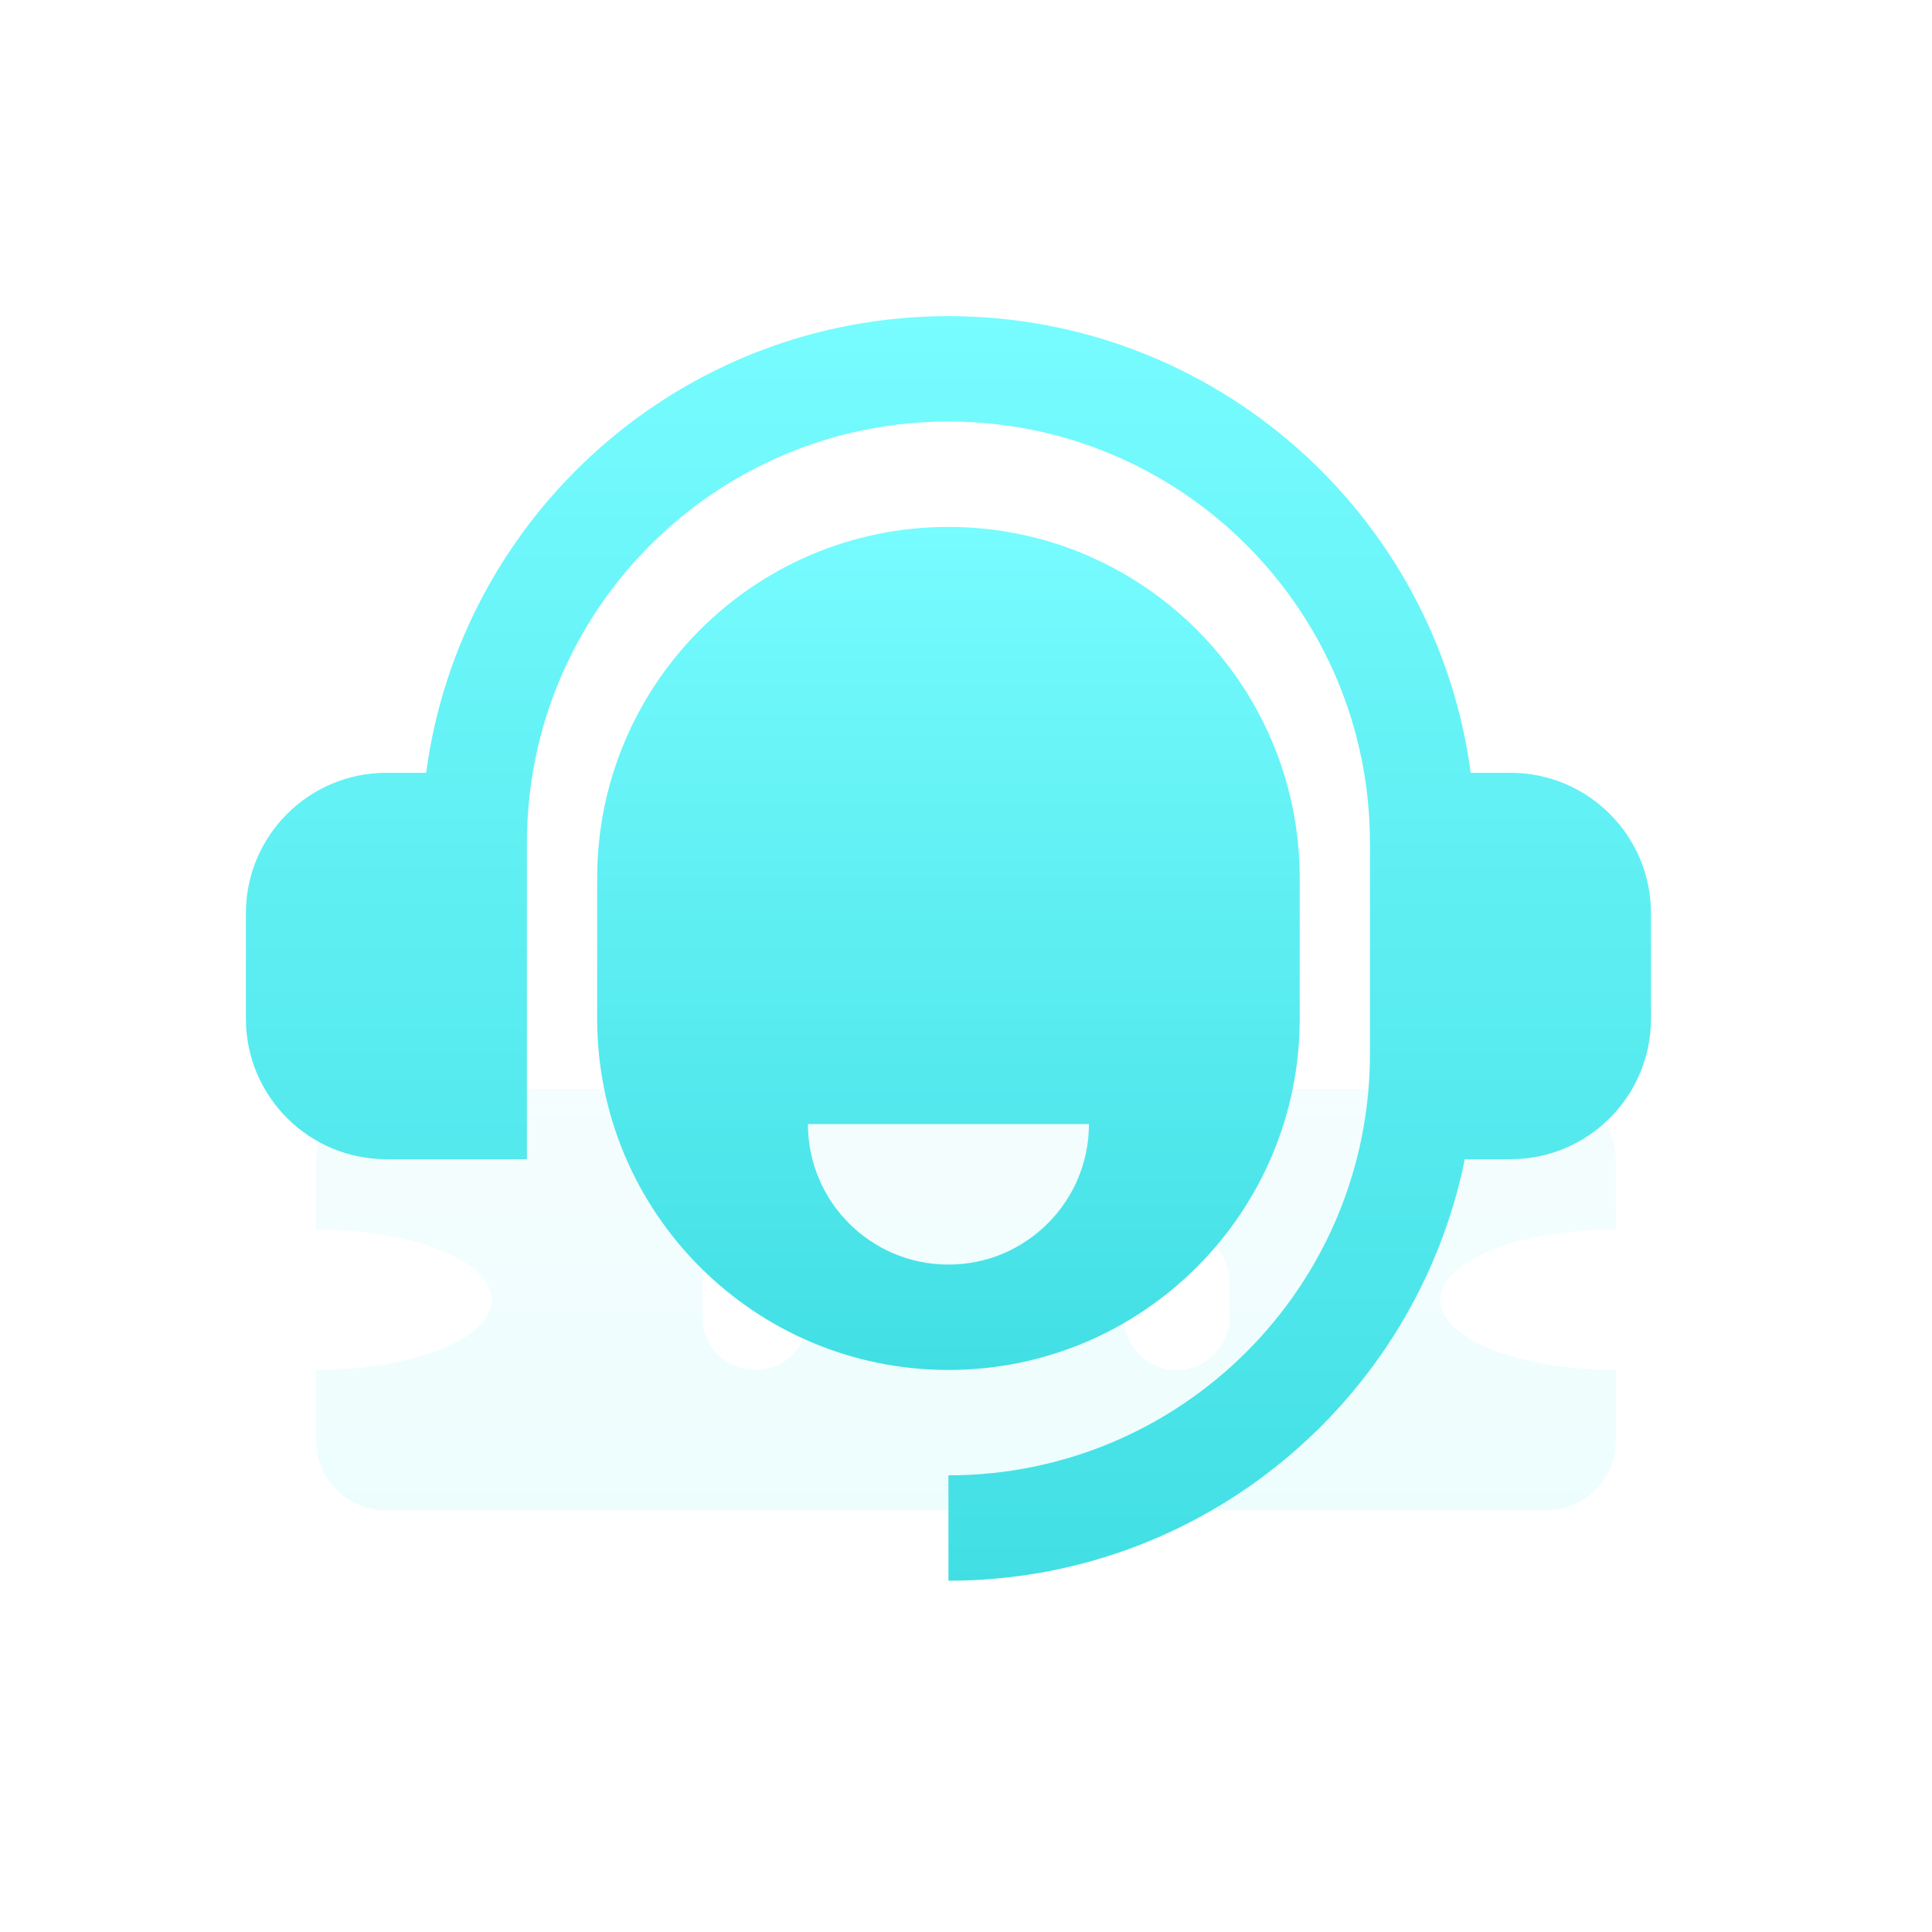<?xml version="1.0" encoding="UTF-8"?>
<svg width="55px" height="55px" viewBox="0 0 55 55" version="1.1" xmlns="http://www.w3.org/2000/svg" xmlns:xlink="http://www.w3.org/1999/xlink">
    <!-- Generator: Sketch 49 (51002) - http://www.bohemiancoding.com/sketch -->
    <title>首页1</title>
    <desc>Created with Sketch.</desc>
    <defs>
        <linearGradient x1="50%" y1="4.523%" x2="50%" y2="100%" id="linearGradient-1">
            <stop stop-color="#B2F6FF" offset="0%"></stop>
            <stop stop-color="#7BF4F6" offset="100%"></stop>
        </linearGradient>
        <filter x="-32.4%" y="-100.0%" width="164.9%" height="300.0%" filterUnits="objectBoundingBox" id="filter-2">
            <feGaussianBlur stdDeviation="4" in="SourceGraphic"></feGaussianBlur>
        </filter>
        <linearGradient x1="50%" y1="0%" x2="50%" y2="100%" id="linearGradient-3">
            <stop stop-color="#77FCFF" offset="0%"></stop>
            <stop stop-color="#41DFE4" offset="100%"></stop>
        </linearGradient>
    </defs>
    <g id="Page-1" stroke="none" stroke-width="1" fill="none" fill-rule="evenodd">
        <g id="图标" transform="translate(-391, -920)" fill-rule="nonzero">
            <g id="客服" transform="translate(396, 925)">
                <path d="M41,34 L41,36 C41,37.105 40.105,38 39,38 L6,38 C4.895,38 4,37.105 4,36 L4,34 C6.761,34 9,33.105 9,32 C9,30.895 6.761,30 4,30 L4,28 C4,26.895 4.895,26 6,26 L39,26 C40.105,26 41,26.895 41,28 L41,30 C38.239,30 36,30.895 36,32 C36,33.105 38.239,34 41,34 Z M28.5,30 C27.672,30 27,30.672 27,31.5 L27,32.5 C27,33.328 27.672,34 28.5,34 C29.328,34 30,33.328 30,32.5 L30,31.5 C30,30.672 29.328,30 28.5,30 Z M16.5,30 C15.672,30 15,30.672 15,31.5 L15,32.5 C15,33.328 15.672,34 16.5,34 C17.328,34 18,33.328 18,32.5 L18,31.5 C18,30.672 17.328,30 16.5,30 Z" id="合并形状" fill="url(#linearGradient-1)" opacity="0.363" filter="url(#filter-2)"></path>
                <path d="M36.868,17 L38,17 C40.209,17 42,18.791 42,21 L42,24 C42,26.209 40.209,28 38,28 L36.7,28 C35.31,34.847 29.257,40 22,40 L22,37 C28.627,37 34,31.627 34,25 L34,19 C34,12.373 28.627,7 22,7 C15.373,7 10,12.373 10,19 L10,23 L10,28 L6,28 C3.791,28 2,26.209 2,24 L2,21 C2,18.791 3.791,17 6,17 L7.132,17 C8.11,9.661 14.394,4 22,4 C29.606,4 35.89,9.661 36.868,17 Z" id="合并形状" fill="url(#linearGradient-3)"></path>
                <path d="M22,10 C27.523,10 32,14.477 32,20 L32,24 C32,29.523 27.523,34 22,34 C16.477,34 12,29.523 12,24 L12,20 C12,14.477 16.477,10 22,10 Z M18,27 C18,29.209 19.791,31 22,31 C24.209,31 26,29.209 26,27 L18,27 Z" id="合并形状" fill="url(#linearGradient-3)"></path>
            </g>
        </g>
    </g>
</svg>